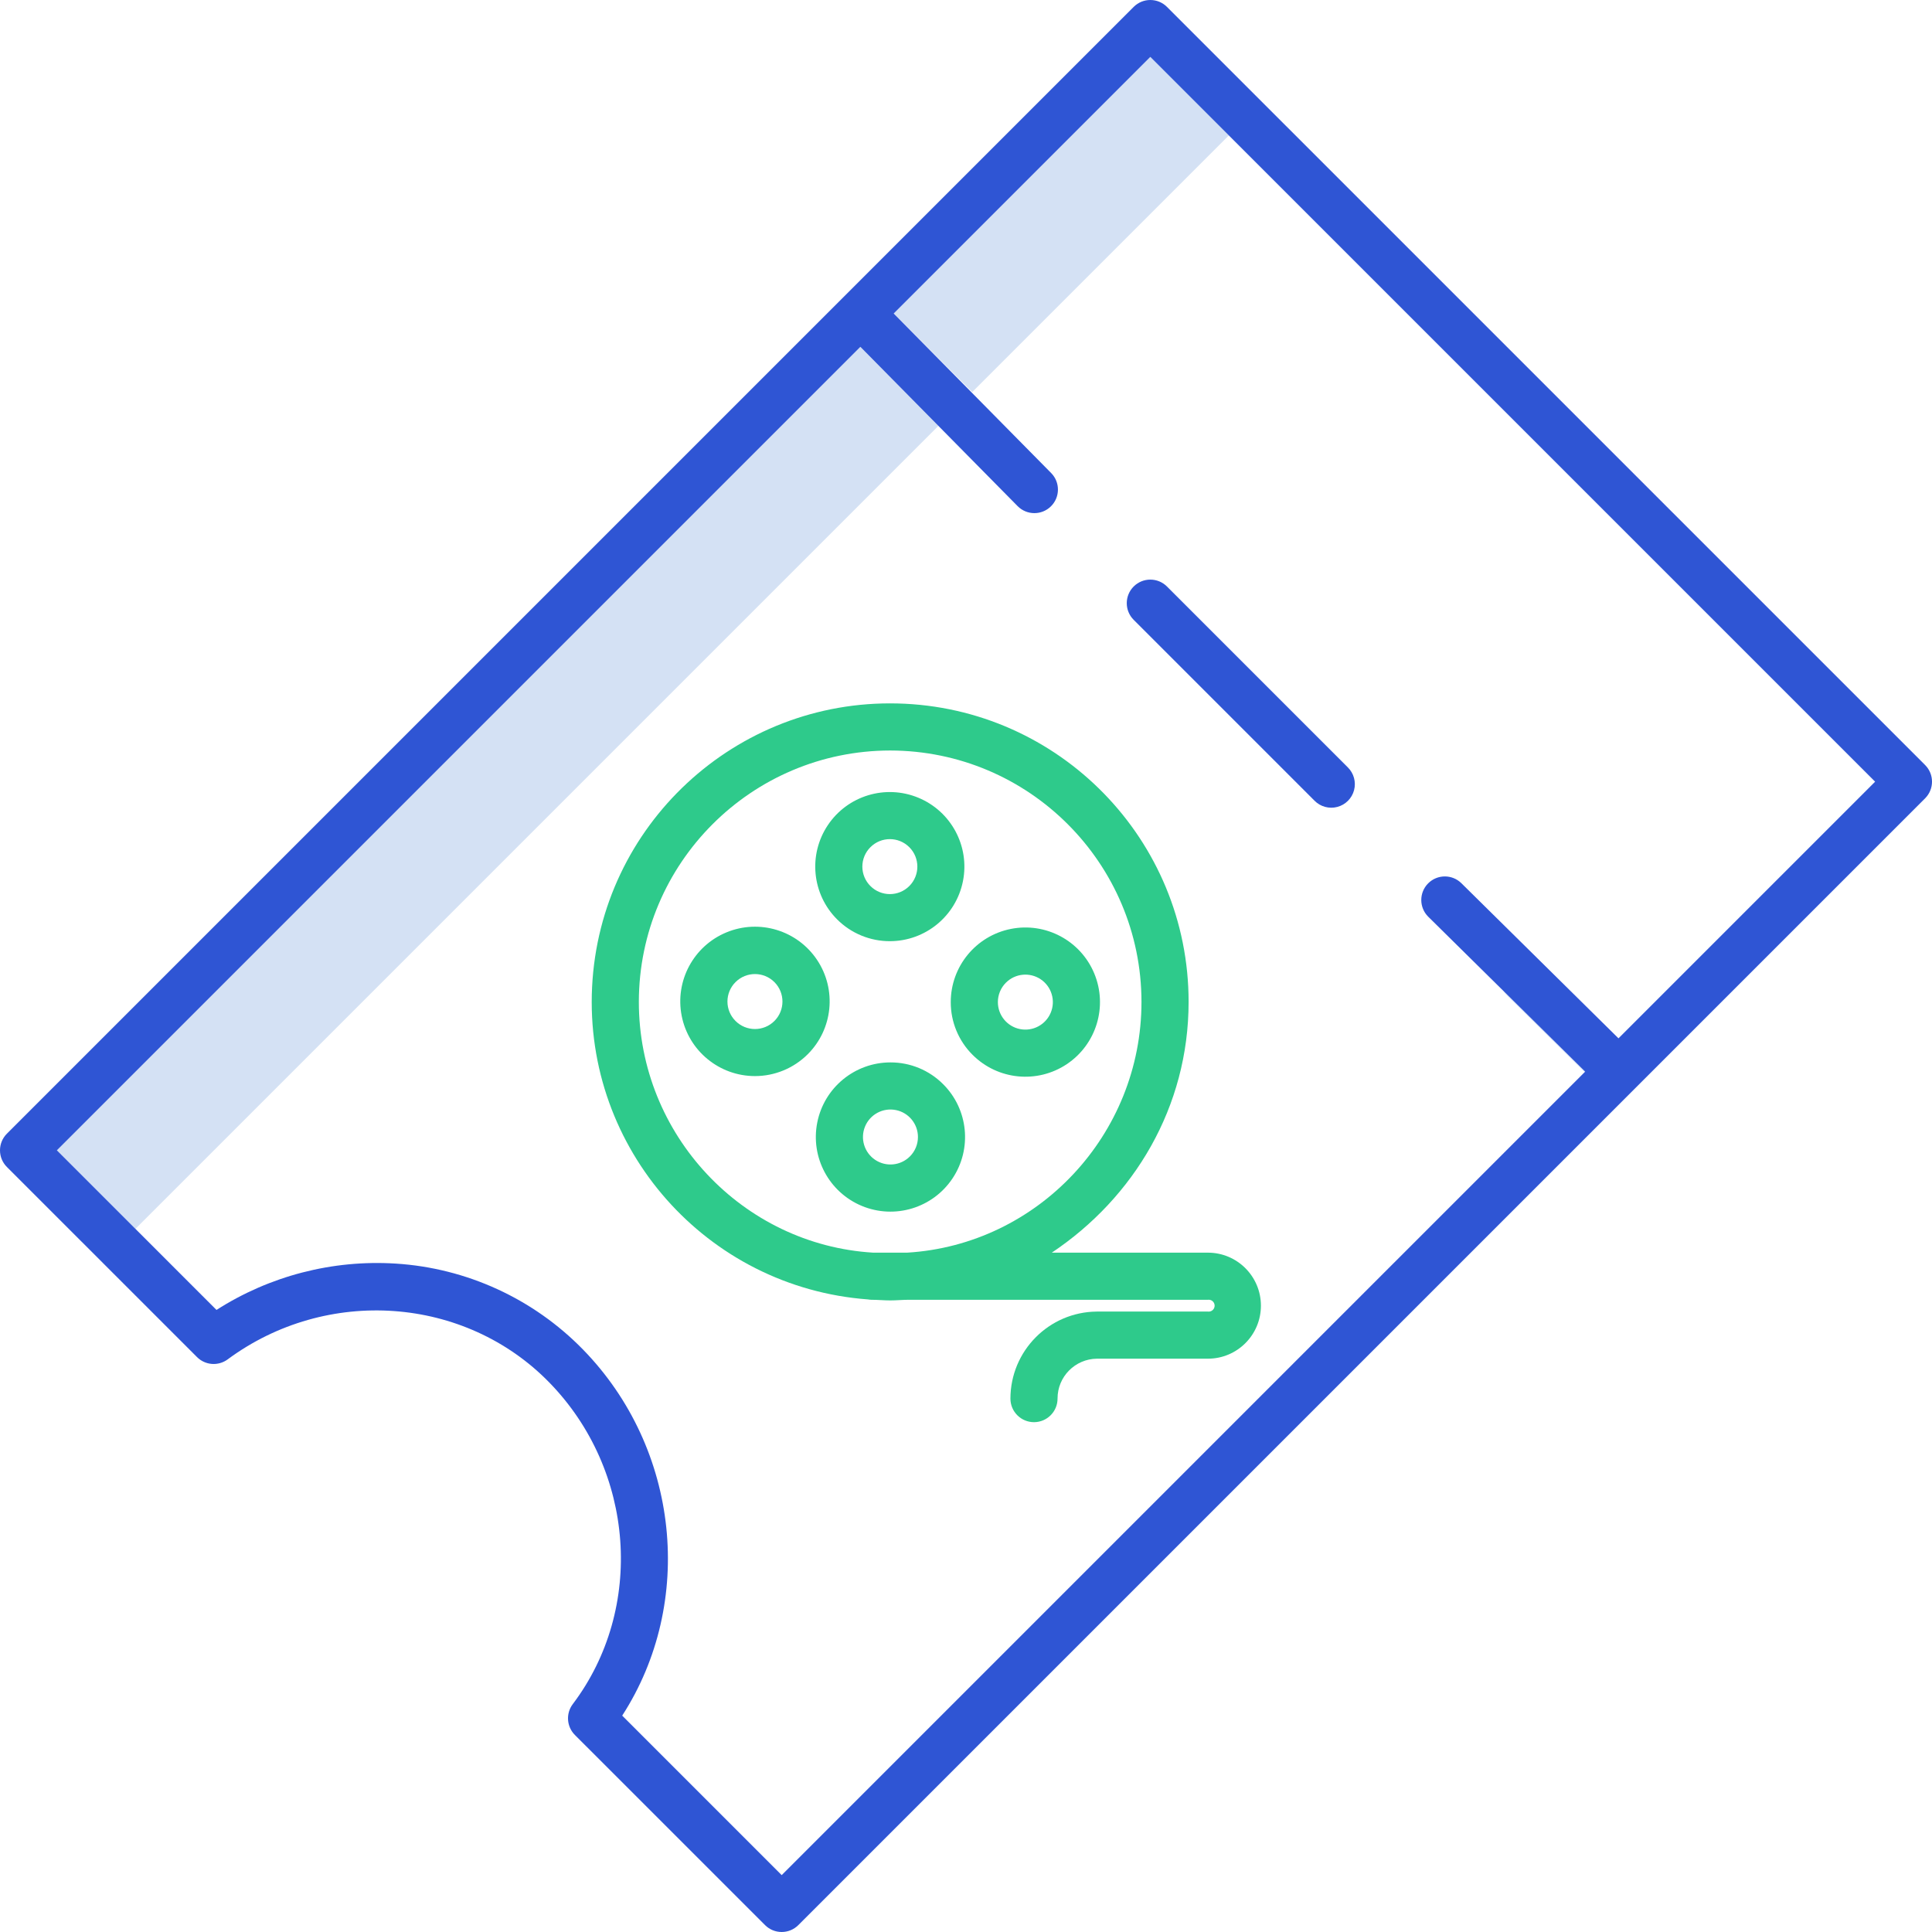 <svg height="492pt" viewBox="0 0 492 492" width="492pt" xmlns="http://www.w3.org/2000/svg">
    <path d="m383.699 253.441 19.844 19.59.129-.129-20.844-20.574c.246.406.539.781.871 1.113zm0 0"
          fill="#d4e1f4"/>
    <path d="m227.586 79.836 65.352-65.352 20 20-65.352 65.352zm0 0" fill="#d4e1f4"/>
    <path d="m219.102 88.32-204.617 204.617 20 20 204.488-204.488zm0 0" fill="#d4e1f4"/>
    <path d="m297.18 1.758c-2.344-2.344-6.141-2.344-8.484 0l-286.938 286.941c-2.344 2.344-2.344 6.145 0 8.484l48.414 48.41c2.098 2.102 5.418 2.348 7.809.582 25.223-18.641 60.422-16.121 81.879 5.863 21.824 22.352 24.402 57.574 6 81.93-1.805 2.391-1.57 5.746.547 7.863l48.414 48.41c2.344 2.344 6.141 2.344 8.484 0l286.938-286.938c2.344-2.344 2.344-6.141 0-8.484zm114.98 262.66-40.027-39.52c-2.359-2.305-6.145-2.273-8.461.078-2.32 2.348-2.305 6.133.031 8.465l39.973 39.457-204.613 204.617-40.613-40.617c18.59-28.766 14.676-67.965-10-93.246-12.637-12.938-29.621-20.73-47.672-21.867-16.082-1.016-32.07 3.117-45.648 11.801l-40.645-40.648 204.617-204.617 40.043 40.566c2.328 2.359 6.129 2.383 8.484.055 2.359-2.328 2.383-6.125.055-8.484l-40.098-40.621 65.352-65.352 184.578 184.578zm0 0"
          fill="#2f55d4"/>
    <path d="m288.699 149.359c-2.344 2.344-2.344 6.141 0 8.484l46.047 46.055c1.512 1.539 3.73 2.145 5.812 1.594 2.086-.551 3.711-2.18 4.266-4.262.551-2.086-.059-4.305-1.594-5.816l-46.051-46.055c-2.344-2.34-6.137-2.34-8.48 0zm0 0"
          fill="#2f55d4"/>
    <g fill="#2eca8b">
        <path d="m221.043 330.91c.289.051.578.082.871.09h.047c1.566 0 3.137.164 4.727.164s3.16-.164 4.727-.164h76.188c.582-.078 1.156.191 1.473.688.316.496.316 1.129 0 1.625-.316.496-.891.766-1.473.688h-28.289c-12.18.105-22 10.008-22 22.191.012 3.312 2.711 5.988 6.023 5.977 3.312-.016 5.988-2.711 5.977-6.023-.004-5.551 4.453-10.07 10-10.145h28.289c7.453 0 13.5-6.043 13.5-13.5s-6.047-13.5-13.5-13.5h-39.754c20.941-14 34.84-37.113 34.84-63.859.012-41.242-32.871-74.969-74.102-75.996-41.23-1.031-75.758 31.012-77.805 72.203s29.133 76.5 70.262 79.562zm5.645-139.789c35.336.051 63.961 28.688 64 64.02 0 33.84-26.398 61.859-59.688 63.859h-8.625c-33.285-2-59.688-30.02-59.688-63.859.039-35.332 28.668-63.973 64-64.02zm0 0"/>
        <path d="m226.613 239.68c9.059-.008 16.852-6.41 18.613-15.297 1.762-8.887-3-17.777-11.371-21.238-8.371-3.461-18.023-.527-23.051 7.004-5.027 7.535-4.035 17.574 2.375 23.977 3.559 3.566 8.395 5.562 13.434 5.555zm-4.949-23.938c2.734-2.734 7.164-2.734 9.898 0 2.734 2.734 2.734 7.168 0 9.898-2.734 2.734-7.164 2.734-9.898 0-1.32-1.309-2.059-3.09-2.059-4.949s.738-3.641 2.059-4.949zm0 0"/>
        <path d="m226.762 270.551c-9.062 0-16.867 6.402-18.637 15.293-1.77 8.887 2.988 17.789 11.363 21.262 8.375 3.469 18.035.539 23.07-7 5.035-7.535 4.047-17.582-2.363-23.992-3.555-3.574-8.391-5.578-13.434-5.562zm4.949 23.945c-2.359 2.363-6.062 2.727-8.84.871-2.777-1.855-3.855-5.414-2.578-8.5 1.277-3.082 4.559-4.836 7.836-4.184 3.273.648 5.633 3.523 5.633 6.863.004 1.859-.734 3.645-2.051 4.953zm0 0"/>
        <path d="m247.684 268.629c6.41 6.41 16.453 7.398 23.992 2.363 7.535-5.039 10.465-14.695 6.996-23.07s-12.371-13.133-21.262-11.363c-8.891 1.77-15.293 9.57-15.293 18.637-.012 5.043 1.992 9.879 5.566 13.434zm8.484-18.383c2.363-2.359 6.062-2.727 8.84-.871 2.777 1.855 3.855 5.414 2.578 8.5-1.277 3.086-4.559 4.84-7.836 4.188-3.273-.652-5.633-3.527-5.633-6.867-.004-1.855.734-3.641 2.051-4.949zm0 0"/>
        <path d="m205.691 268.477c6.426-6.41 7.426-16.465 2.391-24.016-5.035-7.551-14.703-10.492-23.09-7.023-8.387 3.469-13.156 12.379-11.391 21.281 1.77 8.902 9.582 15.312 18.656 15.316 5.039 0 9.867-2 13.434-5.559zm-18.383-18.375c2.734-2.734 7.168-2.734 9.902 0 2.73 2.734 2.73 7.164 0 9.898-2.734 2.734-7.168 2.734-9.902 0-1.316-1.309-2.059-3.09-2.059-4.949s.742-3.641 2.059-4.949zm0 0"/>
    </g>
</svg>